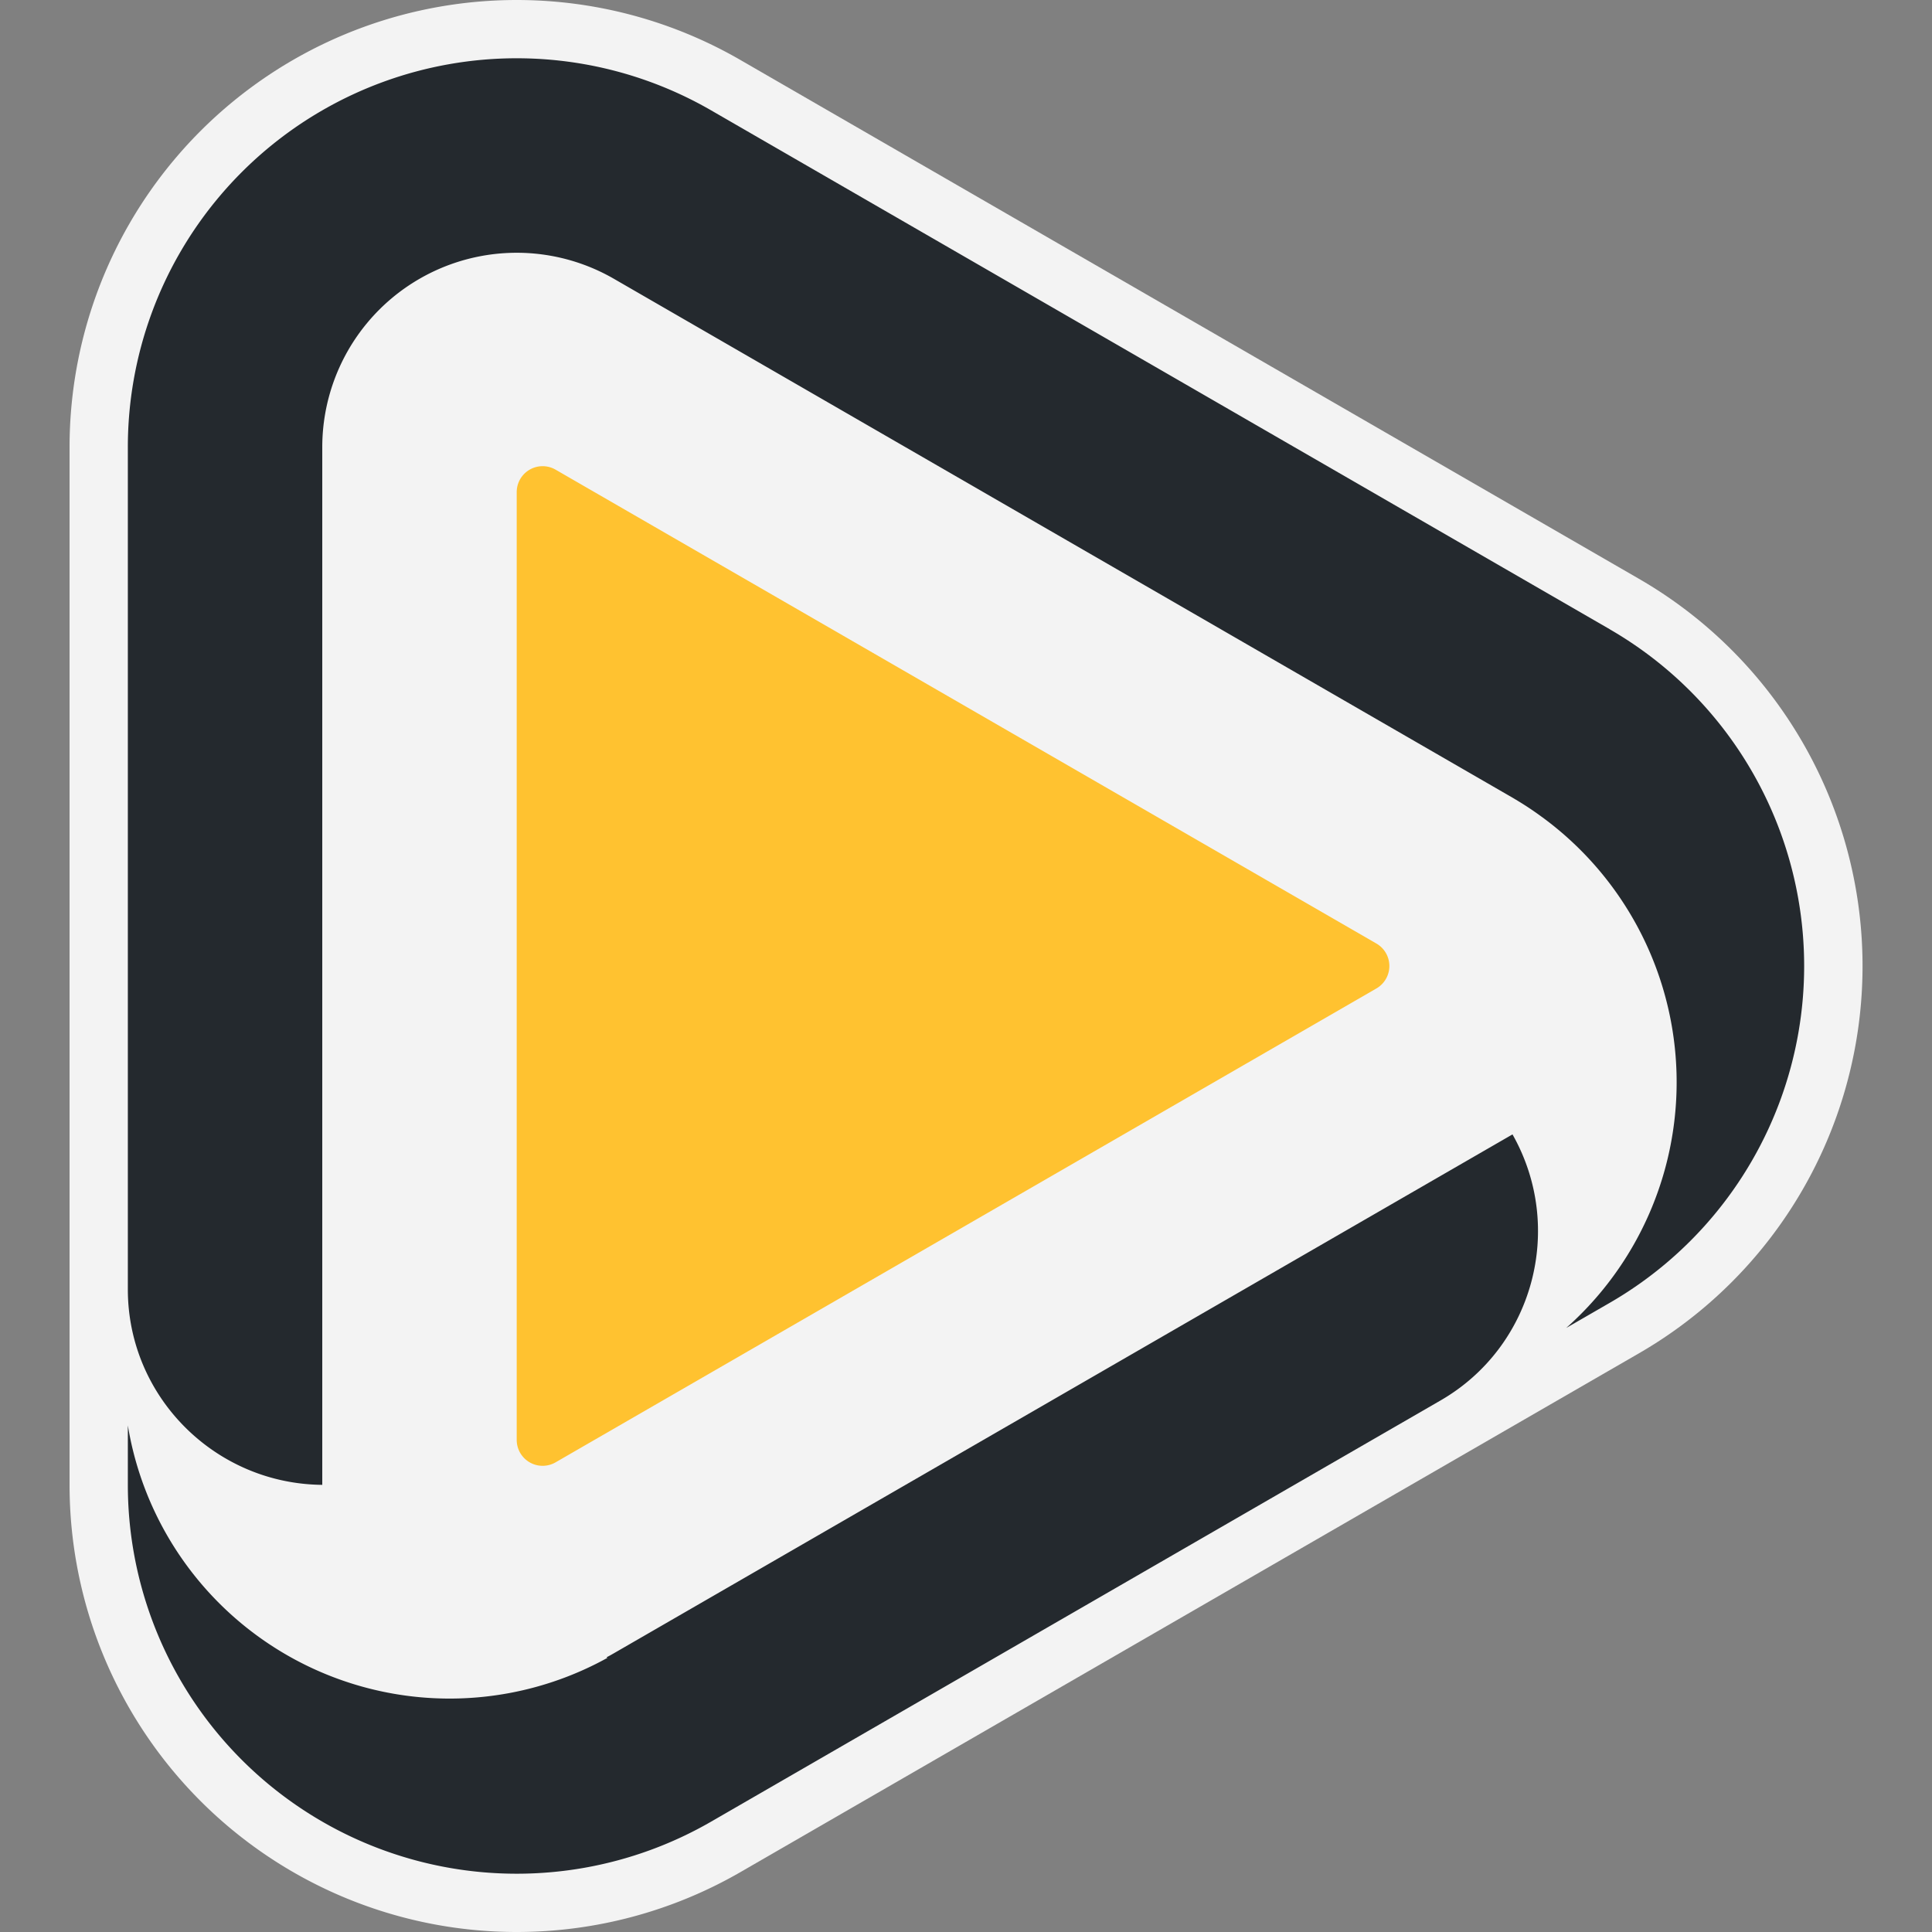 <svg id="Layer_1" data-name="Layer 1" xmlns="http://www.w3.org/2000/svg" viewBox="0 0 1024 1024"><rect x="0" y="0" width="1024" height="1024" fill="#808080" stroke="none"/><defs><style>.cls-1{fill:#fff;opacity:0.9;}.cls-2{fill:#ffc230;}.cls-3{fill:#24292e;}</style></defs><path class="cls-1" d="M273.87,1024a237,237,0,0,1-237-237V237A237,237,0,0,1,392.38,31.76l476.27,275a237,237,0,0,1,0,410.54l-476.27,275A237.27,237.27,0,0,1,273.87,1024Z"/><path class="cls-2" d="M729.53,500.1,294.47,248.93a13.73,13.73,0,0,0-20.6,11.89V763.18a13.73,13.73,0,0,0,20.6,11.89L729.53,523.9A13.75,13.75,0,0,0,729.53,500.1Z"/><path class="cls-3" d="M801.65,601.25l-476.25,275c-1,.58-2,1.15-3.06,1.7l-.87.46.48.29A172.85,172.85,0,0,1,67.76,755.49V787a206.11,206.11,0,0,0,309.16,178.5L763.54,742.26C812.83,713.8,829.66,650.68,801.65,601.25Z"/><path class="cls-3" d="M853.19,333.5l-476.26-275A206.11,206.11,0,0,0,67.76,237V683.41C67.76,740.32,114,786.5,170.81,787V237A103.06,103.06,0,0,1,325.4,147.78l476.26,275c1,.59,2,1.2,3,1.8q6.39,3.87,12.34,8.25c.42.3.84.59,1.25.9l1.07.81q1.81,1.37,3.6,2.78l.07.06a174.15,174.15,0,0,1,7.13,266.47l23.07-13.32a206.12,206.12,0,0,0,0-357Z"/></svg>